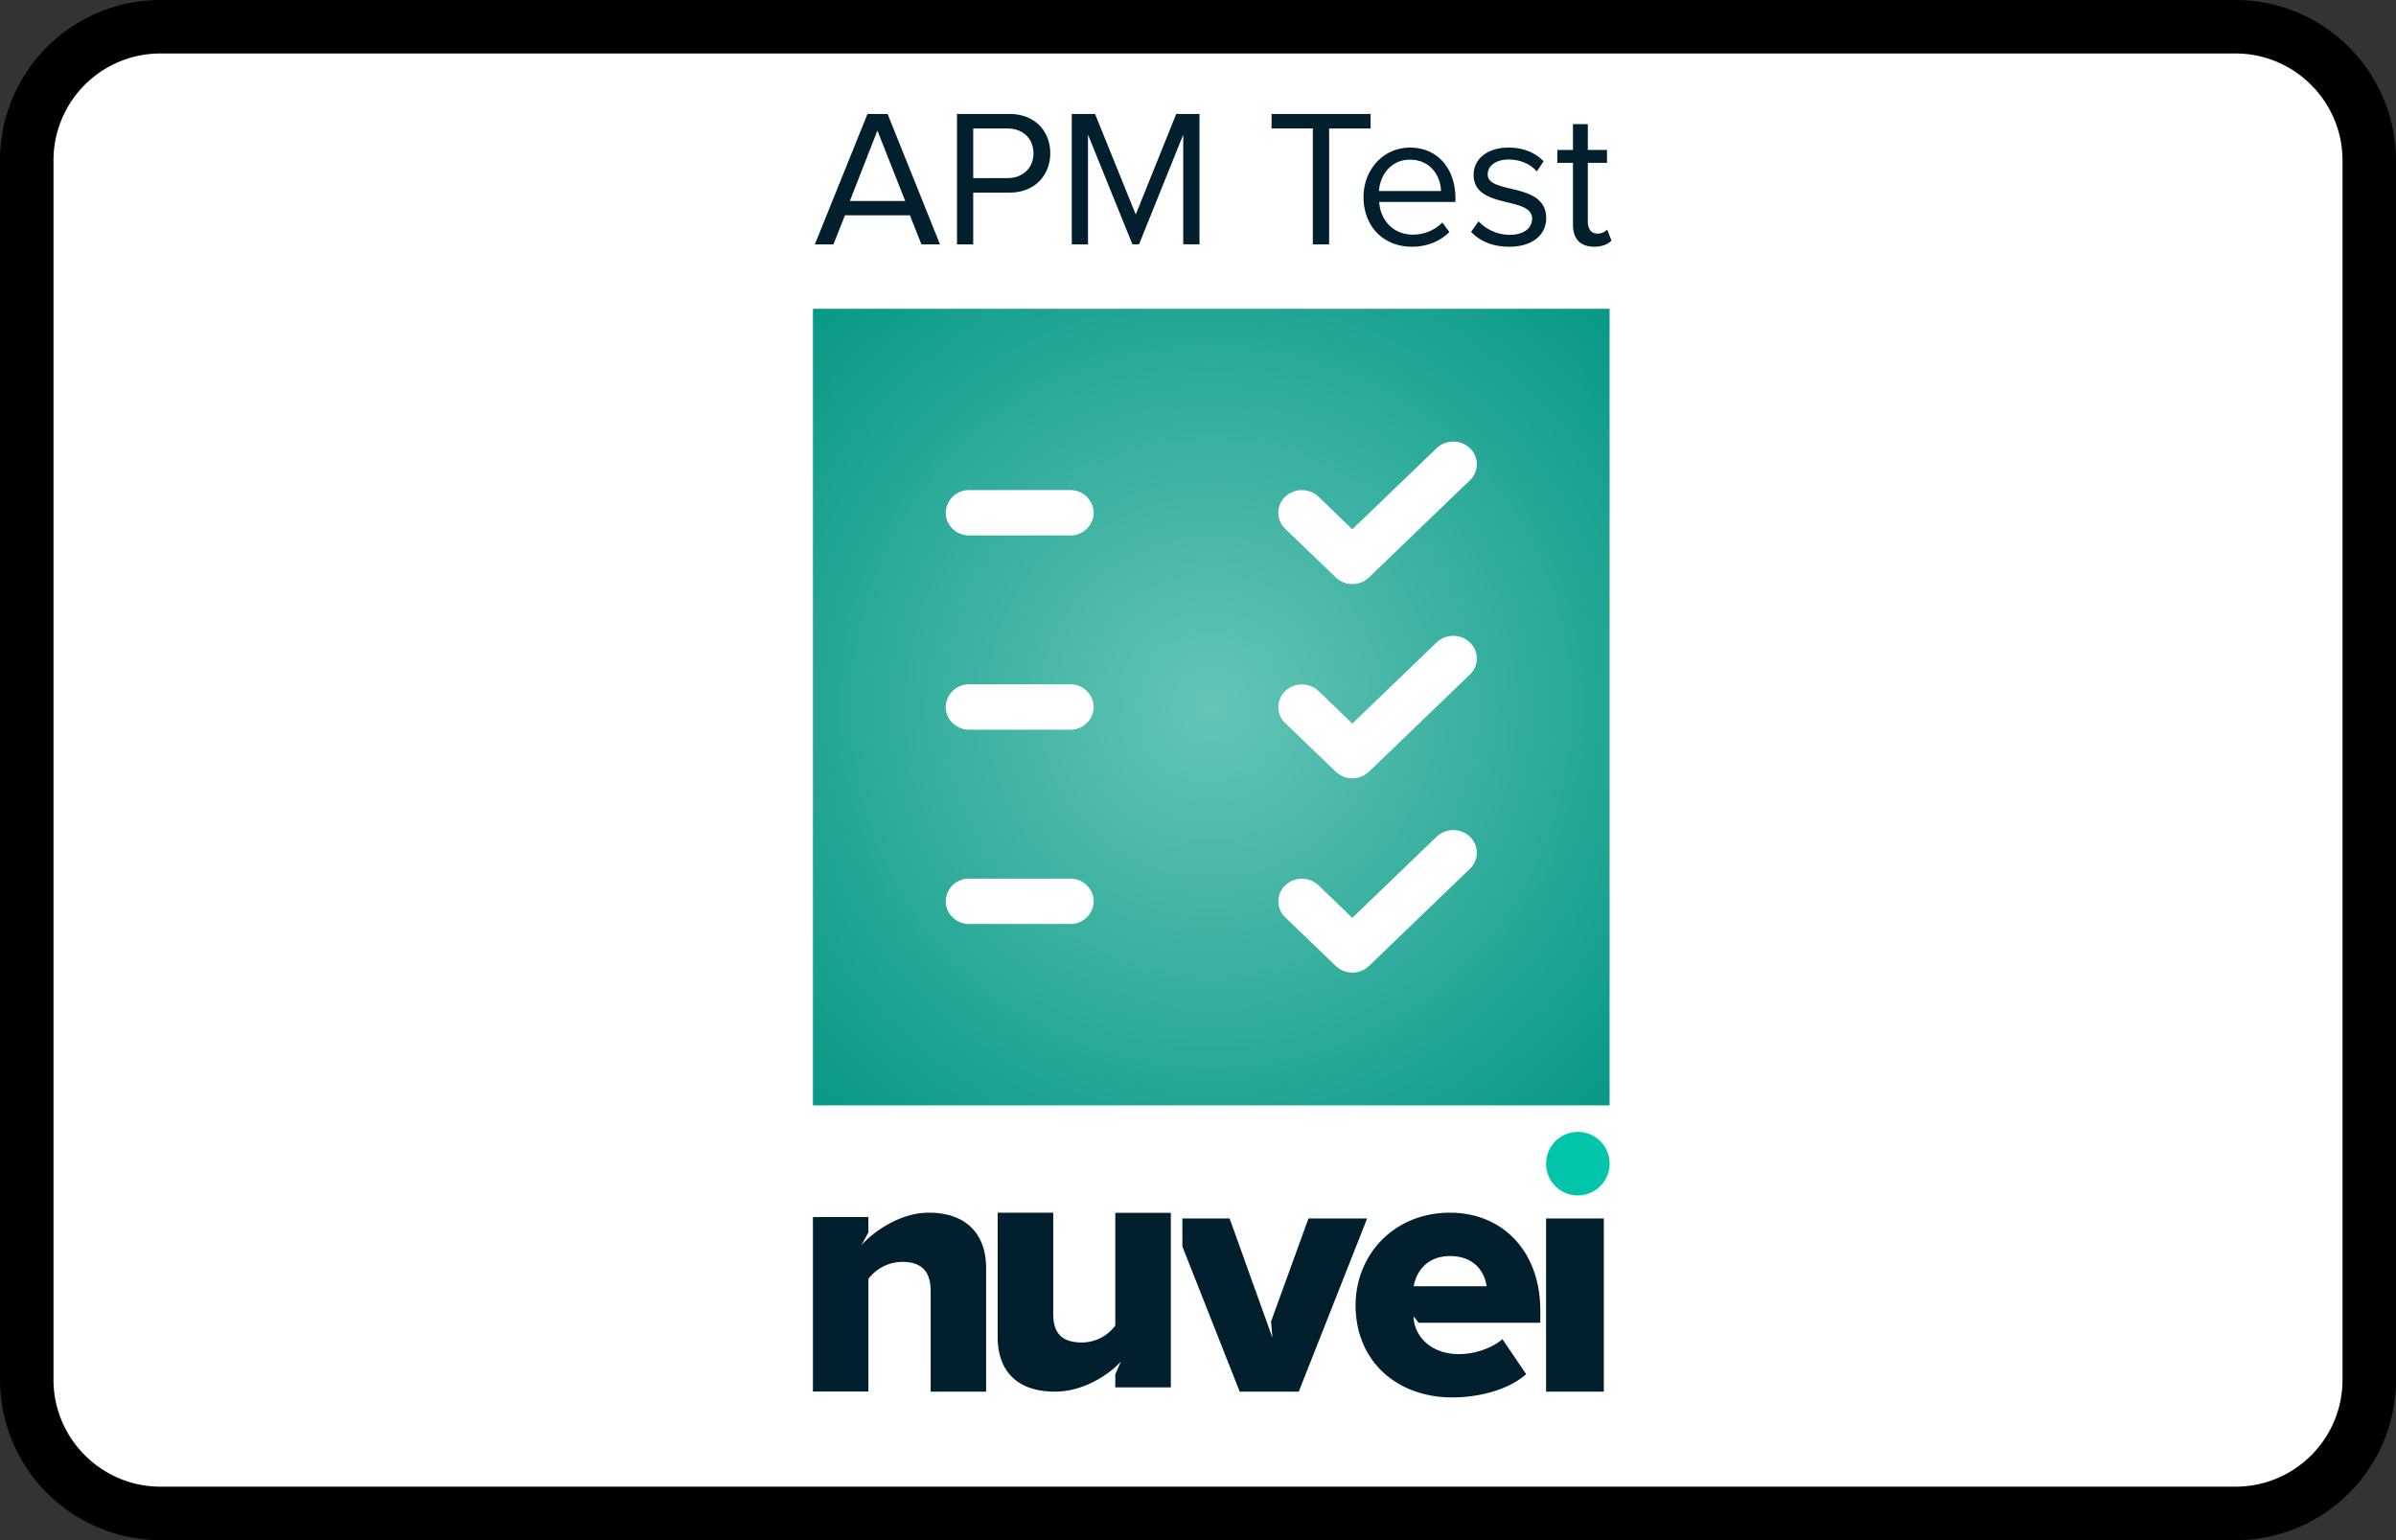<svg width="56" height="36" viewBox="0 0 56 36" xmlns="http://www.w3.org/2000/svg"><rect x="0" y="0" width="56" height="36" fill="#333333" stroke="none"/><defs><radialGradient cx="50.001%" cy="49.98%" fx="50.001%" fy="49.98%" r="76.56%" id="a"><stop stop-color="#65C5B7" offset="0%"/><stop stop-color="#009582" offset="100%"/></radialGradient></defs><g fill="none" fill-rule="evenodd"><path d="M0 3.75A3.749 3.749 0 013.75 0h48.5A3.756 3.756 0 0156 3.75v28.5A3.749 3.749 0 0152.25 36H3.75A3.756 3.756 0 010 32.25V3.75z" fill="#000" fill-rule="nonzero"/><path d="M1.25 3.75v28.5c0 1.375 1.123 2.5 2.5 2.5h48.5c1.382 0 2.5-1.118 2.5-2.5V3.75c0-1.375-1.123-2.5-2.5-2.5H3.75a2.499 2.499 0 00-2.5 2.5z" fill="#FFF"/><g fill-rule="nonzero"><path d="M19.479 5.712l.27-.68h1.517l.27.68h.434l-1.225-3.048h-.47l-1.23 3.048h.434zm1.677-1.014h-1.293l.644-1.646.65 1.646zm1.59 1.014v-1.21h.846c.608 0 .955-.421.955-.92 0-.498-.342-.918-.955-.918h-1.225v3.048h.38zm.8-1.549h-.8v-1.16h.8c.362 0 .608.237.608.58 0 .342-.246.58-.608.58zm1.883 1.55V3.147l1.038 2.564h.155l1.033-2.564v2.564h.38V2.664h-.544l-.946 2.35-.951-2.35h-.544v3.048h.38zm5.636 0v-2.71h.969v-.339H29.72v.338h.964v2.71h.38zm1.933.054c.356 0 .654-.123.878-.343l-.165-.223a.96.96 0 01-.686.283c-.475 0-.763-.347-.79-.763h1.782v-.087c0-.663-.393-1.184-1.06-1.184-.63 0-1.088.517-1.088 1.156 0 .69.47 1.161 1.129 1.161zm.681-1.302H32.23c.018-.334.252-.732.722-.732.503 0 .722.407.727.732zm1.595 1.302c.567 0 .864-.297.864-.667 0-.86-1.367-.544-1.367-1.024 0-.196.188-.347.49-.347.287 0 .525.119.657.279l.16-.238c-.173-.178-.438-.32-.818-.32-.525 0-.818.288-.818.635 0 .818 1.367.49 1.367 1.024 0 .22-.188.38-.526.38a1 1 0 01-.726-.316l-.174.247c.224.233.525.347.891.347zm1.984 0c.196 0 .32-.06.406-.141l-.1-.26a.324.324 0 01-.233.095c-.147 0-.22-.119-.22-.283V3.807h.448v-.302h-.448v-.603h-.347v.603h-.366v.302h.366V5.25c0 .329.165.516.494.516z" fill="#011F2D"/><path fill="url(#a)" d="M0 4.553h18.62v18.62H0z" transform="translate(19 2.664)"/><path d="M21.752 30.172c0-.499-.26-.676-.665-.676-.31.002-.603.149-.79.397v2.634H19v-4.079h1.296v.359l-.16.298c.245-.286.883-.759 1.565-.759.926 0 1.347.541 1.347 1.293v2.89h-1.296v-2.357zM26.197 31.825c-.253.286-.858.704-1.539.704-.927 0-1.34-.524-1.34-1.276v-2.907h1.299v2.375c0 .49.252.659.674.659a.97.97 0 00.776-.397v-2.634h1.298v4.081h-1.298v-.305l.13-.3zM33.889 28.346c1.222 0 2.112.894 2.112 2.29v.283h-2.846l-.116-.15a.835.835 0 00.023.183c.095.369.447.7 1.043.7.368 0 .778-.146 1.01-.35l.555.818c-.41.365-1.095.544-1.727.544-1.275 0-2.26-.825-2.26-2.162.008-1.194.914-2.156 2.206-2.156zm-.847 1.72h1.702c-.034-.289-.248-.706-.855-.706-.573.002-.796.406-.847.706z" fill="#011F2D"/><path d="M36.136 27.2a.742.742 0 111.484 0 .742.742 0 01-1.484 0z" fill="#00C5AB"/><path fill="#011F2D" d="M36.135 28.481h1.35v4.048h-1.35zM30.582 28.481l-.875 2.41.032.377-1-2.787h-1.104v.655l1.34 3.393h1.38l1.598-4.048z"/><g fill="#FFF"><path d="M34.355 15.017a.566.566 0 00-.778 0l-1.97 1.896-.79-.76a.566.566 0 00-.778 0 .516.516 0 000 .749l1.18 1.135a.561.561 0 00.778 0l2.358-2.27a.516.516 0 000-.75zM34.355 10.476a.566.566 0 00-.778 0l-1.97 1.896-.79-.761a.566.566 0 00-.778 0 .516.516 0 000 .75l1.18 1.135a.561.561 0 00.778 0l2.358-2.27a.516.516 0 000-.75zM34.355 19.558a.566.566 0 00-.778 0l-1.97 1.896-.79-.76a.566.566 0 00-.778 0 .516.516 0 000 .749l1.18 1.135a.56.56 0 00.389.156.56.56 0 00.389-.156l2.358-2.27a.516.516 0 000-.75z"/><g><path d="M25.012 11.456h-2.358a.54.54 0 00-.55.53c0 .292.246.53.55.53h2.358a.54.54 0 00.55-.53.54.54 0 00-.55-.53zM25.012 15.997h-2.358a.54.54 0 00-.55.53c0 .293.246.53.55.53h2.358a.54.54 0 00.55-.53.54.54 0 00-.55-.53zM25.012 20.538h-2.358a.54.54 0 00-.55.53c0 .293.246.53.55.53h2.358a.54.54 0 00.55-.53.54.54 0 00-.55-.53z"/></g></g></g></g></svg>